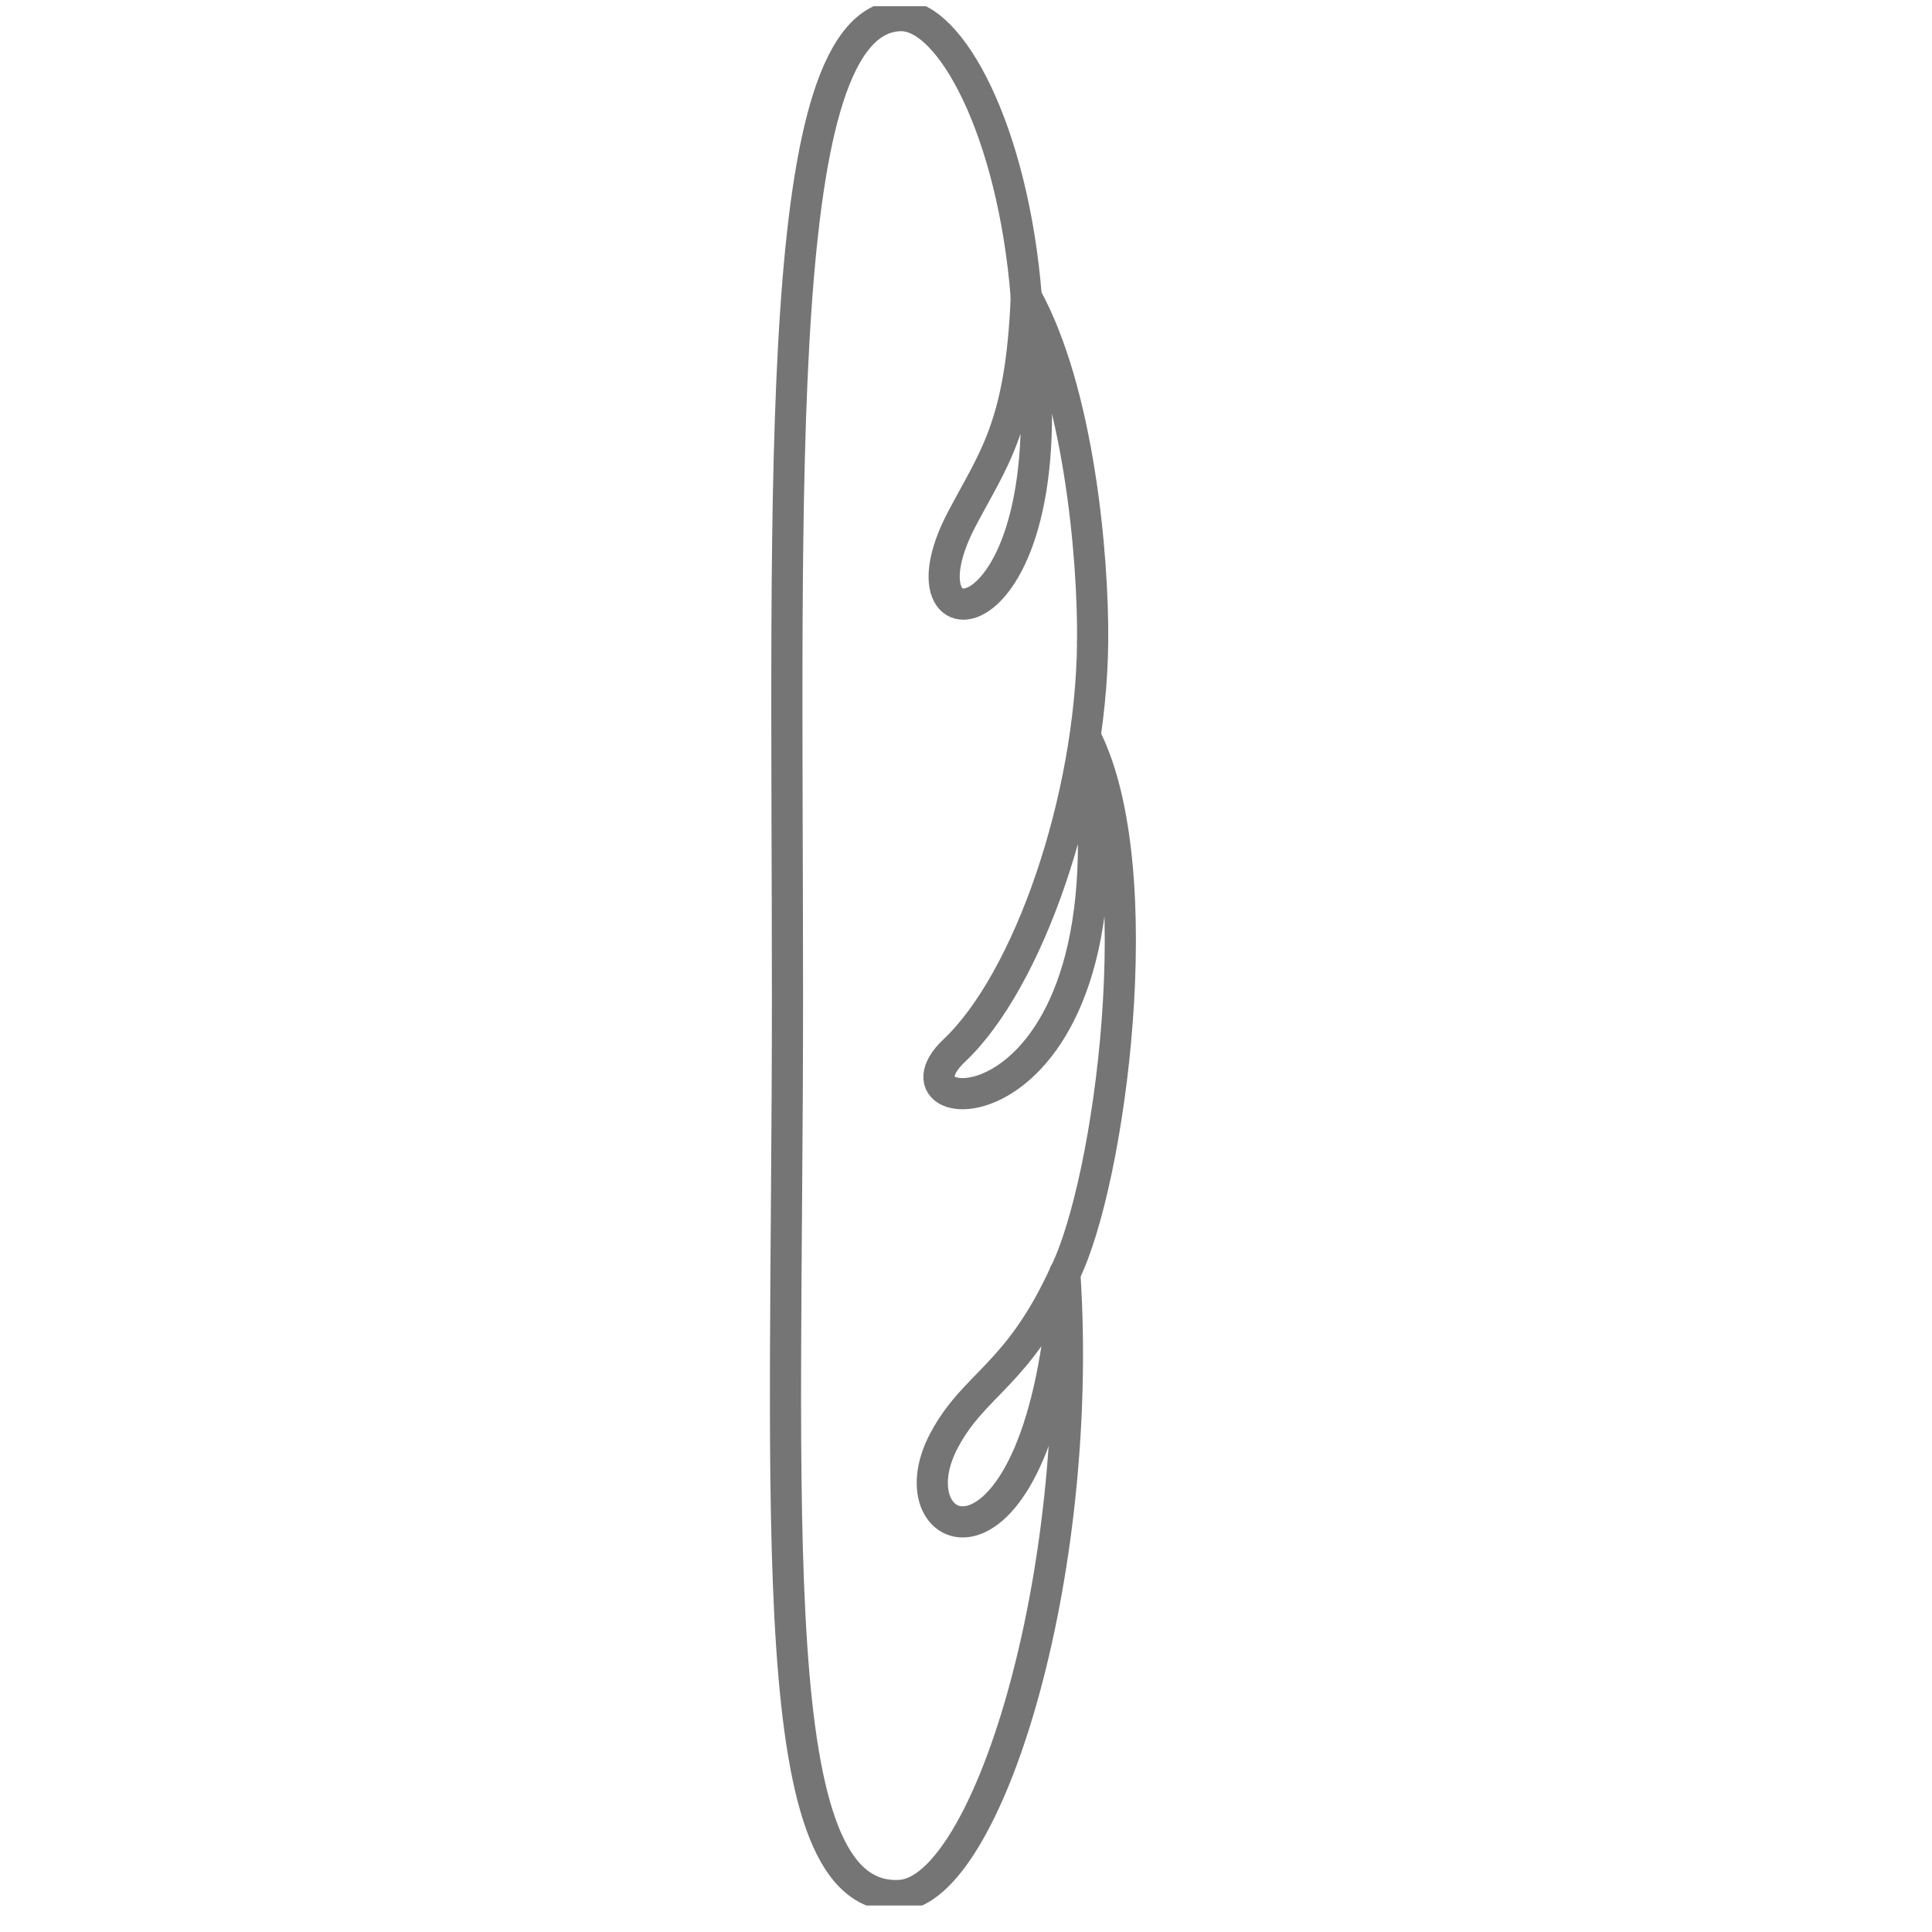 <svg width="62" height="62" viewBox="0 0 62 62" fill="none" xmlns="http://www.w3.org/2000/svg">
    <g clip-path="url(#clip0_4741_501)">
        <path d="M34.835 23.653C36.993 27.92 35.611 37.969 34.172 40.864" stroke="#757575" stroke-miterlimit="1.5"
            stroke-linecap="round" stroke-linejoin="round" />
        <path
            d="M34.172 40.863C34.809 50.67 31.659 60.653 28.893 60.826C24.426 61.105 25.271 48.809 25.271 32.047C25.271 15.285 24.763 0.613 28.893 0.501C30.503 0.457 32.511 4.209 32.934 9.528"
            stroke="#757575" stroke-miterlimit="1.5" stroke-linecap="round" stroke-linejoin="round" />
        <path d="M32.934 9.528C34.612 12.57 35.091 17.831 35.064 20.594" stroke="#757575"
            stroke-miterlimit="1.5" stroke-linecap="round" stroke-linejoin="round" />
        <path
            d="M35.064 20.594C35.016 25.675 32.994 31.477 30.622 33.715C28.026 36.165 36.667 36.705 34.835 23.653"
            stroke="#757575" stroke-miterlimit="1.5" stroke-linecap="round" stroke-linejoin="round" />
        <path fill-rule="evenodd" clip-rule="evenodd"
            d="M34.172 40.864C32.672 44.145 31.28 44.38 30.299 46.221C28.524 49.551 33.484 51.434 34.172 40.864Z"
            stroke="#757575" stroke-miterlimit="1.5" stroke-linecap="round" stroke-linejoin="round" />
        <path
            d="M32.934 9.528C32.77 13.702 31.87 14.734 30.855 16.677C28.452 21.276 34.726 20.719 32.934 9.528"
            stroke="#757575" stroke-miterlimit="1.5" stroke-linecap="round" stroke-linejoin="round" />
    </g>
    <defs>
        <clipPath id="clip0_4741_501">
            <rect width="60.95" height="60.95" fill="white" transform="translate(0.2 0.2)" />
        </clipPath>
    </defs>
</svg>